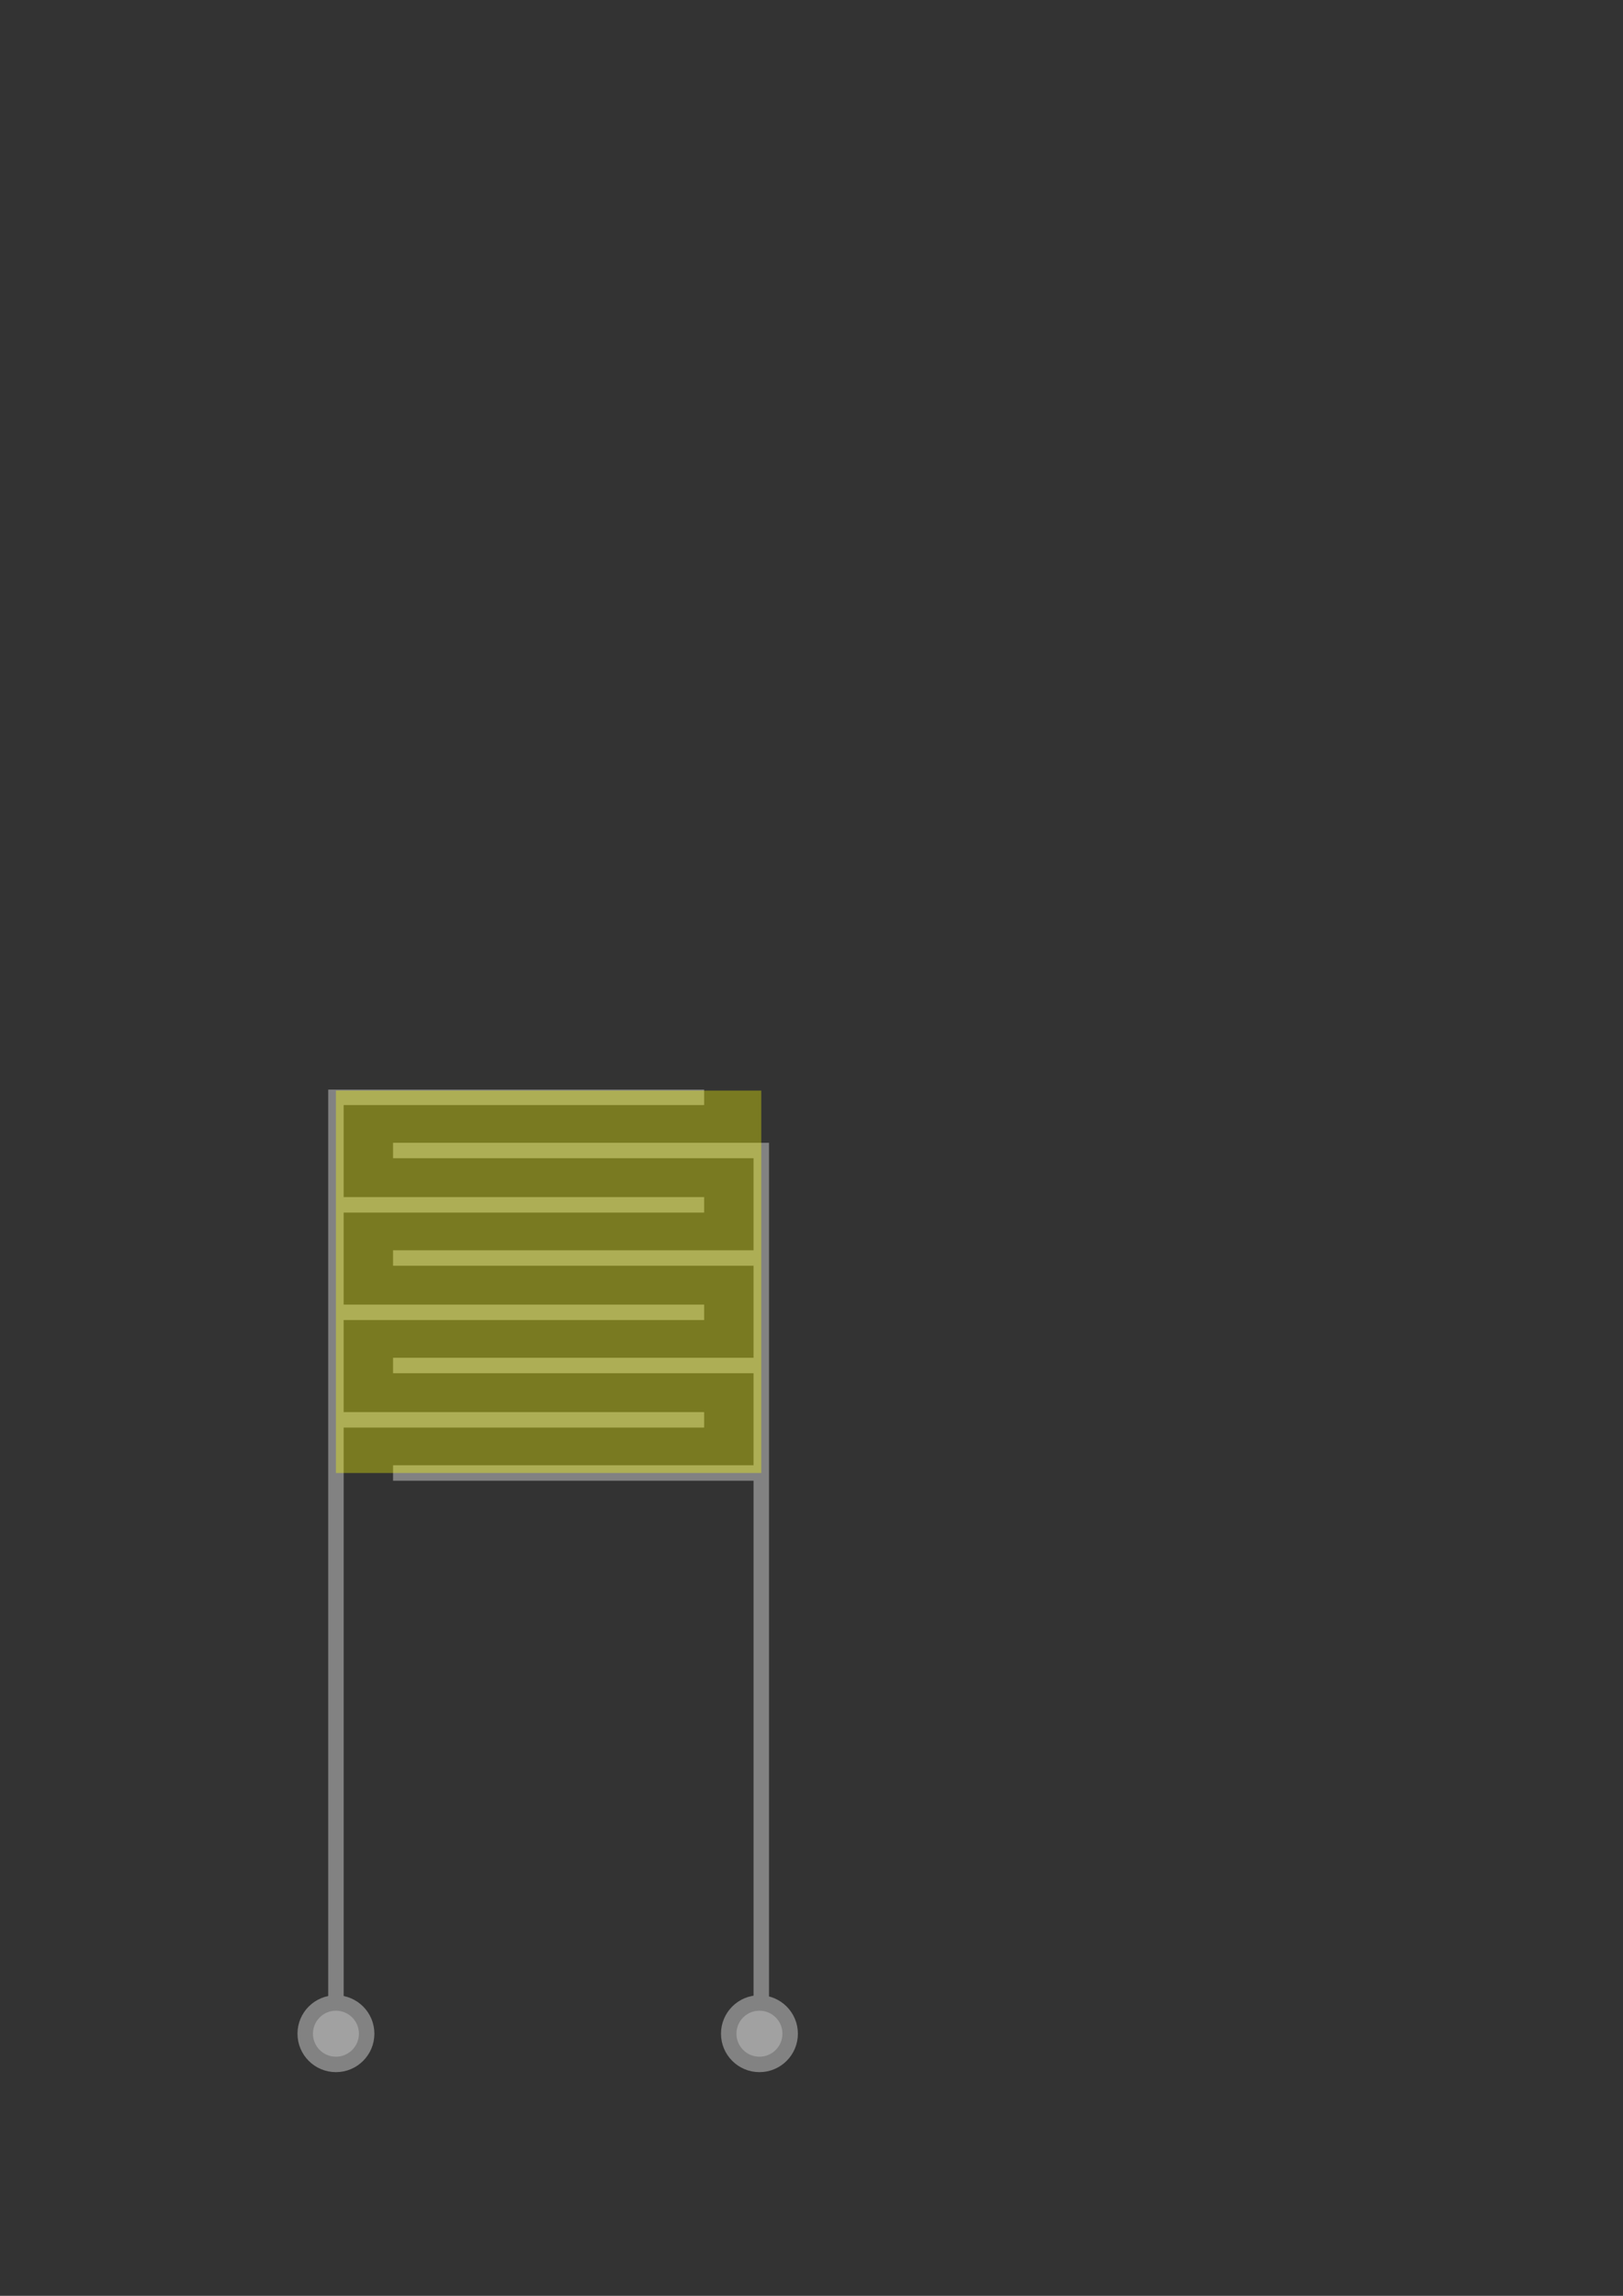 <?xml version="1.0" encoding="UTF-8" standalone="no"?>
<!-- Created with Inkscape (http://www.inkscape.org/) -->

<svg
   xmlns:dc="http://purl.org/dc/elements/1.1/"
   xmlns:cc="http://creativecommons.org/ns#"
   xmlns:rdf="http://www.w3.org/1999/02/22-rdf-syntax-ns#"
   xmlns:svg="http://www.w3.org/2000/svg"
   xmlns="http://www.w3.org/2000/svg"
   xmlns:sodipodi="http://sodipodi.sourceforge.net/DTD/sodipodi-0.dtd"
   xmlns:inkscape="http://www.inkscape.org/namespaces/inkscape"
   width="210mm"
   height="297mm"
   viewBox="0 0 210 297"
   version="1.1"
   id="svg8"
   inkscape:version="0.92.2 (5c3e80d, 2017-08-06)"
   sodipodi:docname="drawing.svg">
  <rect x="0" y="0" width="210" height="297" fill="#333333" stroke="none"/>
  <defs
     id="defs2" />
  <sodipodi:namedview
     id="base"
     pagecolor="#ffffff"
     bordercolor="#666666"
     borderopacity="1.0"
     inkscape:pageopacity="0.0"
     inkscape:pageshadow="2"
     inkscape:zoom="0.7"
     inkscape:cx="252.62584"
     inkscape:cy="422.70481"
     inkscape:document-units="mm"
     inkscape:current-layer="layer1"
     showgrid="false"
     inkscape:window-width="1366"
     inkscape:window-height="706"
     inkscape:window-x="-8"
     inkscape:window-y="-8"
     inkscape:window-maximized="1"
     showguides="true"
     inkscape:guide-bbox="true"
     inkscape:snap-bbox="true"
     inkscape:bbox-nodes="true"
     inkscape:snap-bbox-edge-midpoints="false"
     inkscape:bbox-paths="false"
     inkscape:snap-bbox-midpoints="true">
    <sodipodi:guide
       position="101.487,155.915"
       orientation="0,1"
       id="guide815"
       inkscape:locked="false" />
    <sodipodi:guide
       position="101.109,162.719"
       orientation="0,1"
       id="guide817"
       inkscape:locked="false" />
    <sodipodi:guide
       position="43.467,155.915"
       orientation="1,0"
       id="guide819"
       inkscape:locked="false" />
    <sodipodi:guide
       position="187.098,155.915"
       orientation="1,0"
       id="guide821"
       inkscape:locked="false" />
    <sodipodi:guide
       position="43.467,169.522"
       orientation="0,1"
       id="guide829"
       inkscape:locked="false" />
    <sodipodi:guide
       position="43.467,176.326"
       orientation="0,1"
       id="guide831"
       inkscape:locked="false" />
    <sodipodi:guide
       position="43.467,183.129"
       orientation="0,1"
       id="guide833"
       inkscape:locked="false" />
    <sodipodi:guide
       position="43.467,33.909"
       orientation="0,1"
       id="guide852"
       inkscape:locked="false" />
  </sodipodi:namedview>
  <g
     inkscape:label="Layer 1"
     inkscape:groupmode="layer"
     id="layer1">
    <path
       style="fill:none;stroke:#828282;stroke-width:2;stroke-linecap:butt;stroke-linejoin:miter;stroke-miterlimit:4;stroke-dasharray:none;stroke-opacity:1"
       d="m 43.467,263.091 v -79.413 h 47.642 -47.642 v -13.907 h 47.642 -47.642 l 10e-7,-13.907 47.642,-2e-5 H 43.467 V 141.957 h 47.642 -47.642"
       id="path825"
       inkscape:connector-curvature="0"
       sodipodi:nodetypes="ccccccccccccc" />
    <rect
       style="opacity:1;fill:#96d63a;fill-opacity:0.67;fill-rule:nonzero;stroke:none;stroke-width:2.165;stroke-linecap:round;stroke-linejoin:round;stroke-miterlimit:4;stroke-dasharray:none;stroke-dashoffset:0;stroke-opacity:1;paint-order:markers fill stroke"
       id="rect827"
       width="24.589"
       height="6.804"
       x="-45.36"
       y="76.108"
       rx="4.9024118e-007" />
    <circle
       style="opacity:1;fill:#a1a1a1;fill-opacity:1;fill-rule:nonzero;stroke:#828282;stroke-width:2;stroke-linecap:round;stroke-linejoin:round;stroke-miterlimit:4;stroke-dasharray:none;stroke-dashoffset:0;stroke-opacity:1;paint-order:markers fill stroke"
       id="path850"
       cx="43.467"
       cy="263.091"
       r="3.975" />
    <path
       style="fill:none;stroke:#828282;stroke-width:2;stroke-linecap:butt;stroke-linejoin:miter;stroke-miterlimit:4;stroke-dasharray:none;stroke-opacity:1"
       d="m 98.501,263.091 0,-72.534 H 50.859 98.501 V 176.65 H 50.859 98.501 v -13.907 l -47.642,-2e-5 H 98.501 V 148.837 H 50.859 98.501"
       id="path825-8"
       inkscape:connector-curvature="0"
       sodipodi:nodetypes="ccccccccccccc" />
    <circle
       style="opacity:1;fill:#a1a1a1;fill-opacity:1;fill-rule:nonzero;stroke:#828282;stroke-width:2;stroke-linecap:round;stroke-linejoin:round;stroke-miterlimit:4;stroke-dasharray:none;stroke-dashoffset:0;stroke-opacity:1;paint-order:markers fill stroke"
       id="path850-1"
       cx="98.264"
       cy="263.091"
       r="3.975" />
    <rect
       style="opacity:1;fill:#fdff00;fill-opacity:0.35;fill-rule:nonzero;stroke:none;stroke-width:2;stroke-linecap:round;stroke-linejoin:round;stroke-miterlimit:4;stroke-dasharray:none;stroke-dashoffset:0;stroke-opacity:1;paint-order:markers fill stroke"
       id="rect886"
       width="55.033"
       height="49.472"
       x="43.467"
       y="141.085"
       rx="4.9024118e-007" />
  </g>
</svg>
